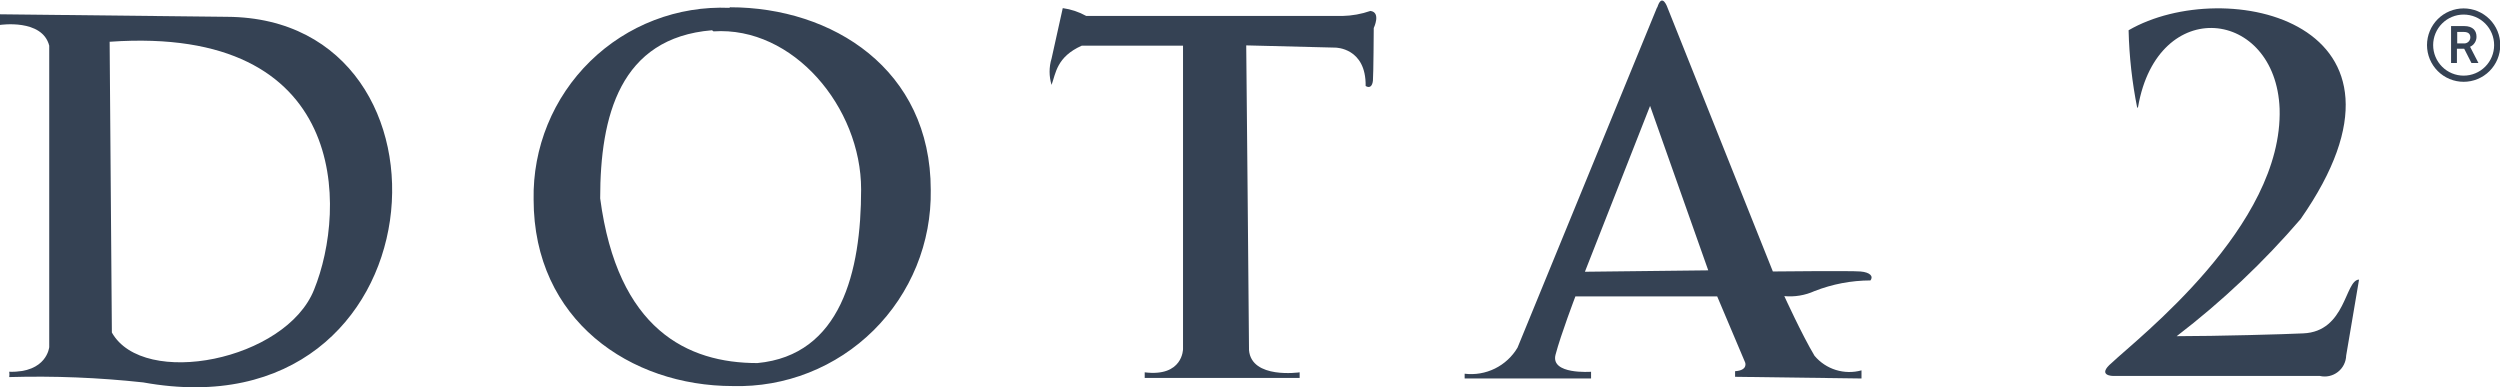 <svg width="226" height="35" viewBox="0 0 226 35" fill="none" xmlns="http://www.w3.org/2000/svg">
<g clip-path="url(#clip0)">
<path fill-rule="evenodd" clip-rule="evenodd" d="M9.911 3.774L10.113 30.062C12.97 35.127 25.839 32.594 28.392 26.187C31.375 18.842 31.603 2.254 9.936 3.774H9.911ZM0 1.292V2.254C0 2.254 3.818 1.672 4.45 4.128C4.45 5.749 4.45 31.379 4.45 31.379C4.45 31.379 4.247 33.709 0.834 33.607C0.859 33.767 0.859 33.929 0.834 34.088C4.877 33.971 8.924 34.132 12.945 34.57C40.098 39.483 42.753 1.646 20.529 1.52L0 1.292Z" fill="#354254"/>
<path fill-rule="evenodd" clip-rule="evenodd" d="M64.496 2.836C71.701 2.355 77.845 9.7 77.845 17.12C77.845 24.541 76.024 32.113 68.465 32.822C62.17 32.822 55.824 29.808 54.256 17.93C54.256 10.51 56.026 3.419 64.369 2.735L64.496 2.836ZM65.987 0.658C75.241 0.658 84.14 6.255 84.14 17.171C84.178 19.527 83.74 21.866 82.852 24.047C81.963 26.229 80.643 28.208 78.97 29.864C77.297 31.521 75.307 32.821 73.119 33.686C70.931 34.552 68.591 34.964 66.24 34.899C56.987 34.899 48.239 28.947 48.239 18.032C48.196 15.71 48.627 13.405 49.506 11.257C50.385 9.108 51.694 7.163 53.352 5.541C55.01 3.918 56.981 2.652 59.145 1.821C61.31 0.99 63.621 0.612 65.937 0.709L65.987 0.658Z" fill="#354254"/>
<path fill-rule="evenodd" clip-rule="evenodd" d="M96.073 0.734L95.062 5.293C94.823 6.068 94.823 6.898 95.062 7.674C95.441 6.635 95.517 5.141 97.793 4.128C100.119 4.128 106.945 4.128 106.945 4.128V31.556C106.945 31.556 106.945 34.088 103.481 33.658C103.481 34.063 103.481 34.164 103.481 34.164H117.488V33.658C117.488 33.658 113.139 34.291 112.911 31.657C112.911 30.264 112.659 4.103 112.659 4.103L120.724 4.305C120.724 4.305 123.505 4.305 123.454 7.775C123.833 8.003 124.061 7.775 124.112 7.294C124.162 6.813 124.187 2.532 124.187 2.532C124.187 2.532 124.87 1.114 123.884 0.988C123.07 1.271 122.217 1.424 121.356 1.443H98.197C97.539 1.077 96.819 0.837 96.073 0.734Z" fill="#354254"/>
<path fill-rule="evenodd" clip-rule="evenodd" d="M149.167 9.573L143.276 24.566L154.425 24.439L149.167 9.573ZM149.824 0.608L137.183 31.429C136.7 32.243 135.991 32.899 135.143 33.317C134.294 33.735 133.343 33.898 132.404 33.784C132.404 34.063 132.404 34.215 132.404 34.215H143.832V33.607C143.832 33.607 140.141 33.886 140.621 32.062C141.101 30.239 142.416 26.794 142.416 26.794H155.234L157.763 32.771C157.763 32.771 158.041 33.48 156.852 33.556V34.063L168.28 34.215V33.48C167.521 33.691 166.717 33.678 165.964 33.445C165.211 33.212 164.541 32.767 164.033 32.163C162.895 30.264 161.302 26.769 161.302 26.769C162.236 26.857 163.177 26.7 164.033 26.313C165.644 25.682 167.359 25.355 169.089 25.351C169.367 24.996 169.089 24.616 168.179 24.541C167.269 24.465 160.266 24.541 160.266 24.541L150.759 0.734C150.759 0.734 150.254 -0.81 149.799 0.734L149.824 0.608Z" fill="#354254"/>
<path fill-rule="evenodd" clip-rule="evenodd" d="M193.209 9.776C192.743 7.456 192.48 5.1 192.425 2.735C201.173 -2.33 220.438 1.95 207.974 19.805C204.616 23.712 200.862 27.259 196.773 30.391C200.338 30.391 206.709 30.213 208.201 30.137C212.095 29.985 211.968 25.3 213.258 25.275L212.095 32.138C212.087 32.426 212.015 32.709 211.885 32.966C211.755 33.224 211.57 33.449 211.343 33.625C211.115 33.802 210.852 33.926 210.571 33.989C210.29 34.051 209.999 34.051 209.718 33.987C207.367 33.987 191.034 33.987 191.034 33.987C191.034 33.987 189.492 33.987 190.908 32.797C193.259 30.568 206.406 20.438 206.077 9.826C205.723 0.785 195.054 -0.507 193.284 9.649L193.209 9.776Z" fill="#354254"/>
<path d="M222.132 3.925H222.713C222.788 3.932 222.864 3.924 222.936 3.901C223.008 3.877 223.074 3.84 223.131 3.79C223.187 3.74 223.233 3.679 223.266 3.611C223.299 3.543 223.317 3.469 223.32 3.394C223.32 3.09 223.168 2.887 222.713 2.887H222.132V3.925ZM222.739 2.355C223.598 2.355 223.876 2.811 223.876 3.318C223.878 3.51 223.825 3.698 223.721 3.86C223.618 4.022 223.47 4.151 223.295 4.229L224.053 5.698H223.421L222.764 4.407H222.106V5.698H221.576V2.355H222.739ZM219.957 4.077C219.957 4.81 220.248 5.512 220.765 6.029C221.281 6.547 221.982 6.838 222.713 6.838C223.444 6.838 224.145 6.547 224.662 6.029C225.179 5.512 225.469 4.81 225.469 4.077C225.469 3.345 225.179 2.643 224.662 2.125C224.145 1.608 223.444 1.317 222.713 1.317C221.982 1.317 221.281 1.608 220.765 2.125C220.248 2.643 219.957 3.345 219.957 4.077ZM226.025 4.077C226.025 4.957 225.676 5.801 225.055 6.423C224.434 7.046 223.592 7.395 222.713 7.395C221.835 7.395 220.992 7.046 220.371 6.423C219.75 5.801 219.401 4.957 219.401 4.077C219.401 3.198 219.75 2.354 220.371 1.731C220.992 1.109 221.835 0.76 222.713 0.76C223.592 0.76 224.434 1.109 225.055 1.731C225.676 2.354 226.025 3.198 226.025 4.077Z" fill="#354254"/>
</g>
<defs>
<clipPath id="clip0">
<rect width="226" height="35" fill="white"/>
</clipPath>
</defs>
</svg>
